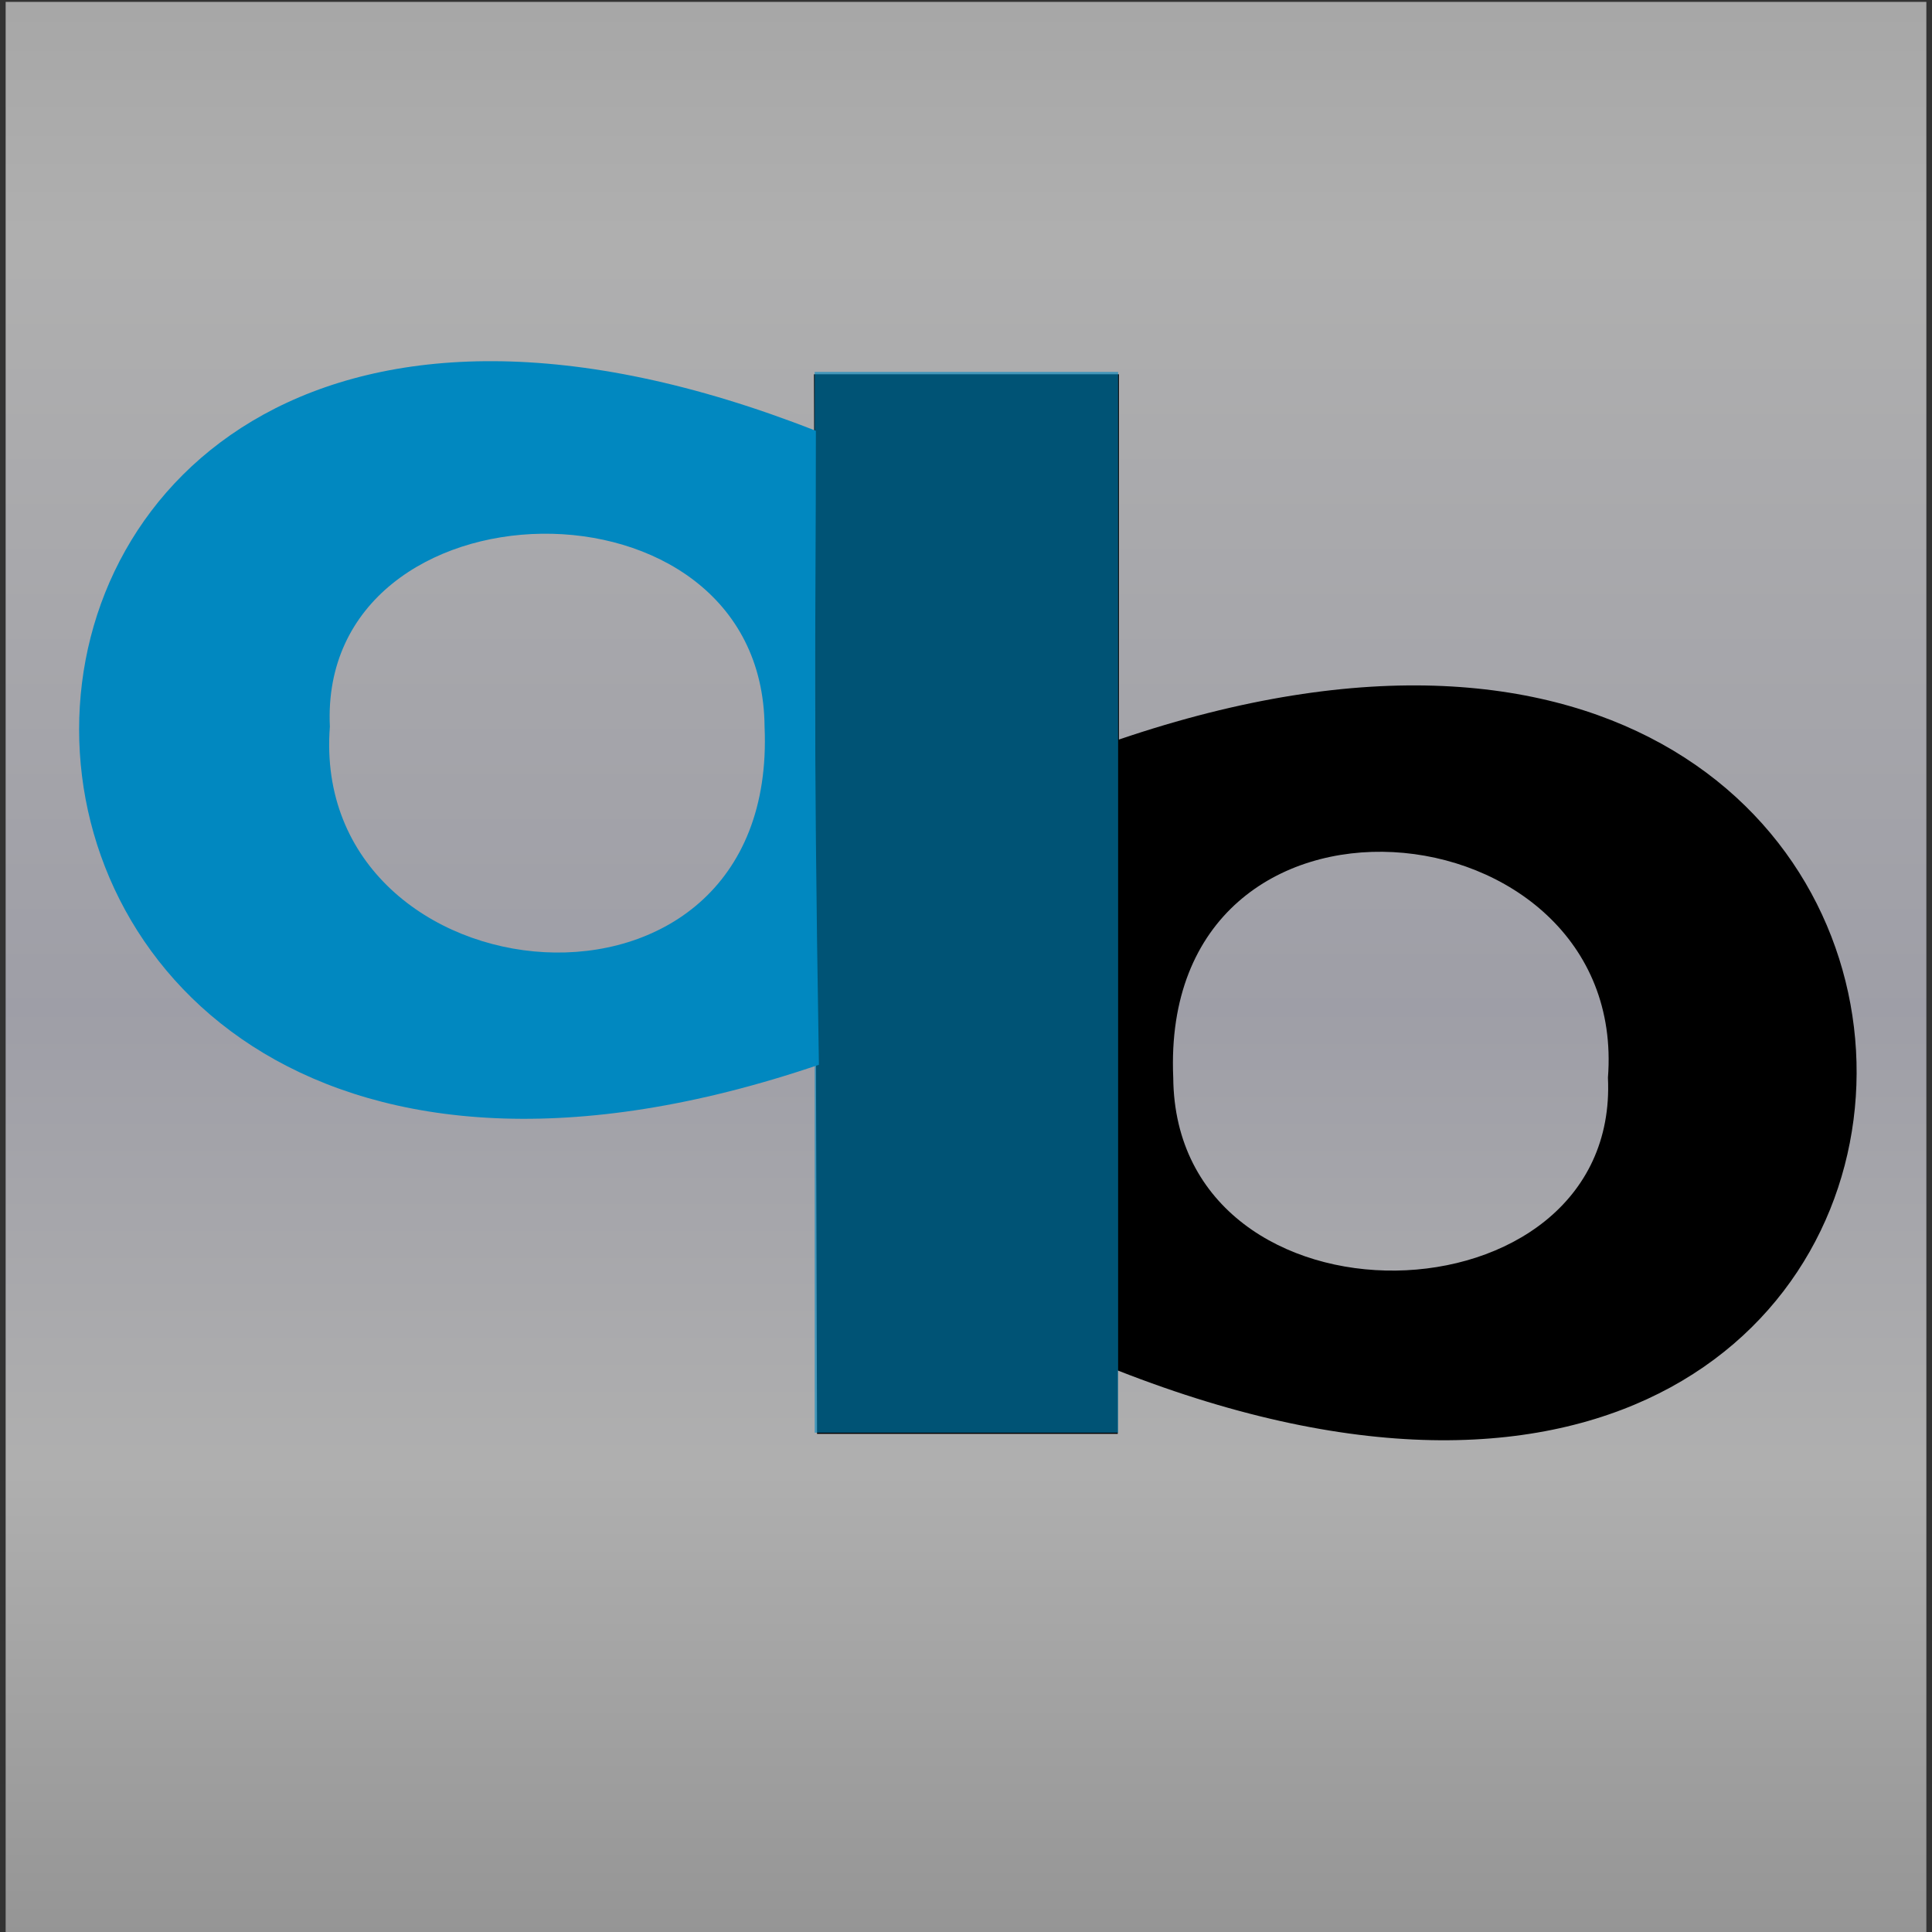<?xml version="1.0" encoding="UTF-8" standalone="no"?>
<!-- Created with Inkscape (http://www.inkscape.org/) -->

<svg
   xmlns:dc="http://purl.org/dc/elements/1.1/"
   xmlns:cc="http://creativecommons.org/ns#"
   xmlns:rdf="http://www.w3.org/1999/02/22-rdf-syntax-ns#"
   xmlns:svg="http://www.w3.org/2000/svg"
   xmlns="http://www.w3.org/2000/svg"
   xmlns:xlink="http://www.w3.org/1999/xlink"
   xmlns:sodipodi="http://sodipodi.sourceforge.net/DTD/sodipodi-0.dtd"
   xmlns:inkscape="http://www.inkscape.org/namespaces/inkscape"
   id="svg3242"
   version="1.1"
   inkscape:version="0.48.0 r9654"
   width="320"
   height="320"
   sodipodi:docname="bart-q-b3.svg"
   inkscape:export-filename="/Users/todd/Documents/proj/quickbart/Icon@2x.png"
   inkscape:export-xdpi="32.0625"
   inkscape:export-ydpi="32.0625">
  <rect width="100%" height="100%" fill="#333333" stroke="none"/>
  <defs
     id="defs3246">
    <linearGradient
       id="linearGradient3809">
      <stop
         id="stop3817"
         offset="0"
         style="stop-color:#d4d4d4;stop-opacity:1;" />
      <stop
         style="stop-color:#ffffff;stop-opacity:1;"
         offset="0.242"
         id="stop3844" />
      <stop
         style="stop-color:#e3e3f1;stop-opacity:1;"
         offset="0.478"
         id="stop3821" />
      <stop
         id="stop3823"
         offset="0.875"
         style="stop-color:#ffffff;stop-opacity:1;" />
      <stop
         style="stop-color:#f1f1f1;stop-opacity:1;"
         offset="1"
         id="stop3813" />
    </linearGradient>
    <linearGradient
       inkscape:collect="always"
       xlink:href="#linearGradient3809"
       id="linearGradient3815"
       x1="9.2950927e-09"
       y1="160.312"
       x2="320"
       y2="160.312"
       gradientUnits="userSpaceOnUse"
       gradientTransform="translate(-320.312,-0.312)" />
  </defs>
  <sodipodi:namedview
     pagecolor="#ffffff"
     bordercolor="#666666"
     borderopacity="1"
     objecttolerance="10"
     gridtolerance="10"
     guidetolerance="10"
     inkscape:pageopacity="0"
     inkscape:pageshadow="2"
     inkscape:window-width="1214"
     inkscape:window-height="731"
     id="namedview3244"
     showgrid="false"
     inkscape:zoom="1.603125"
     inkscape:cx="160"
     inkscape:cy="160"
     inkscape:window-x="13"
     inkscape:window-y="63"
     inkscape:window-maximized="0"
     inkscape:current-layer="svg3242"
     showguides="true"
     inkscape:guide-bbox="true">
    <sodipodi:guide
       orientation="1,0"
       position="134.939,229.515"
       id="guide3792" />
    <sodipodi:guide
       orientation="1,0"
       position="185.195,267.503"
       id="guide3794" />
    <sodipodi:guide
       orientation="0,1"
       position="116.736,258.402"
       id="guide3796" />
    <sodipodi:guide
       orientation="0,1"
       position="85.079,82.704"
       id="guide3798" />
  </sodipodi:namedview>
  <rect
     style="opacity:0.609;fill:url(#linearGradient3815);fill-opacity:1;fill-rule:nonzero;stroke:none"
     id="rect3807"
     width="320"
     height="318.129"
     x="-320.312"
     y="0.936"
     transform="matrix(0,-1,1,0,0,0)" />
  <g
     inkscape:groupmode="layer"
     id="layer1"
     inkscape:label="Vectorsz"
     transform="translate(0,109)" />
  <g
     id="g3802">
    <path
       sodipodi:nodetypes="cccccccccc"
       inkscape:connector-curvature="0"
       id="path5262"
       style="fill:#000000;fill-opacity:1;stroke:none"
       d="m 266.326,178.494 c 3.524,-45.868 -74.36,-53.747 -72,0 0.355,43.527 73.978,41.686 72,0 z m -131,59 -0.5,-175.5 50.5,0 0,60.5 c 163.595,-55.64 162.306,168.337 -0.189,104.5 l 0,10.5 z" />
    <path
       sodipodi:nodetypes="cccccc"
       inkscape:connector-curvature="0"
       d="m 54.637,120.358 c -3.524,45.868 74.36,53.747 72,0 -0.355,-43.527 -73.978,-41.686 -72,0 z m 81,56 c -163.595,55.64 -162.995,-168.837 -0.5,-105 -0.002,34.47 -0.485,45.089 0.5,105 z"
       style="fill:#0188c0;fill-opacity:1;stroke:none"
       id="path4025" />
    <rect
       y="61.598"
       x="134.939"
       height="175.698"
       width="50.256"
       id="rect3800"
       style="opacity:0.609;fill:#0188c0;fill-opacity:1;fill-rule:nonzero;stroke:none;stroke-width:4;stroke-linecap:round;stroke-linejoin:round;stroke-miterlimit:4;stroke-opacity:1;stroke-dasharray:none" />
  </g>
</svg>
